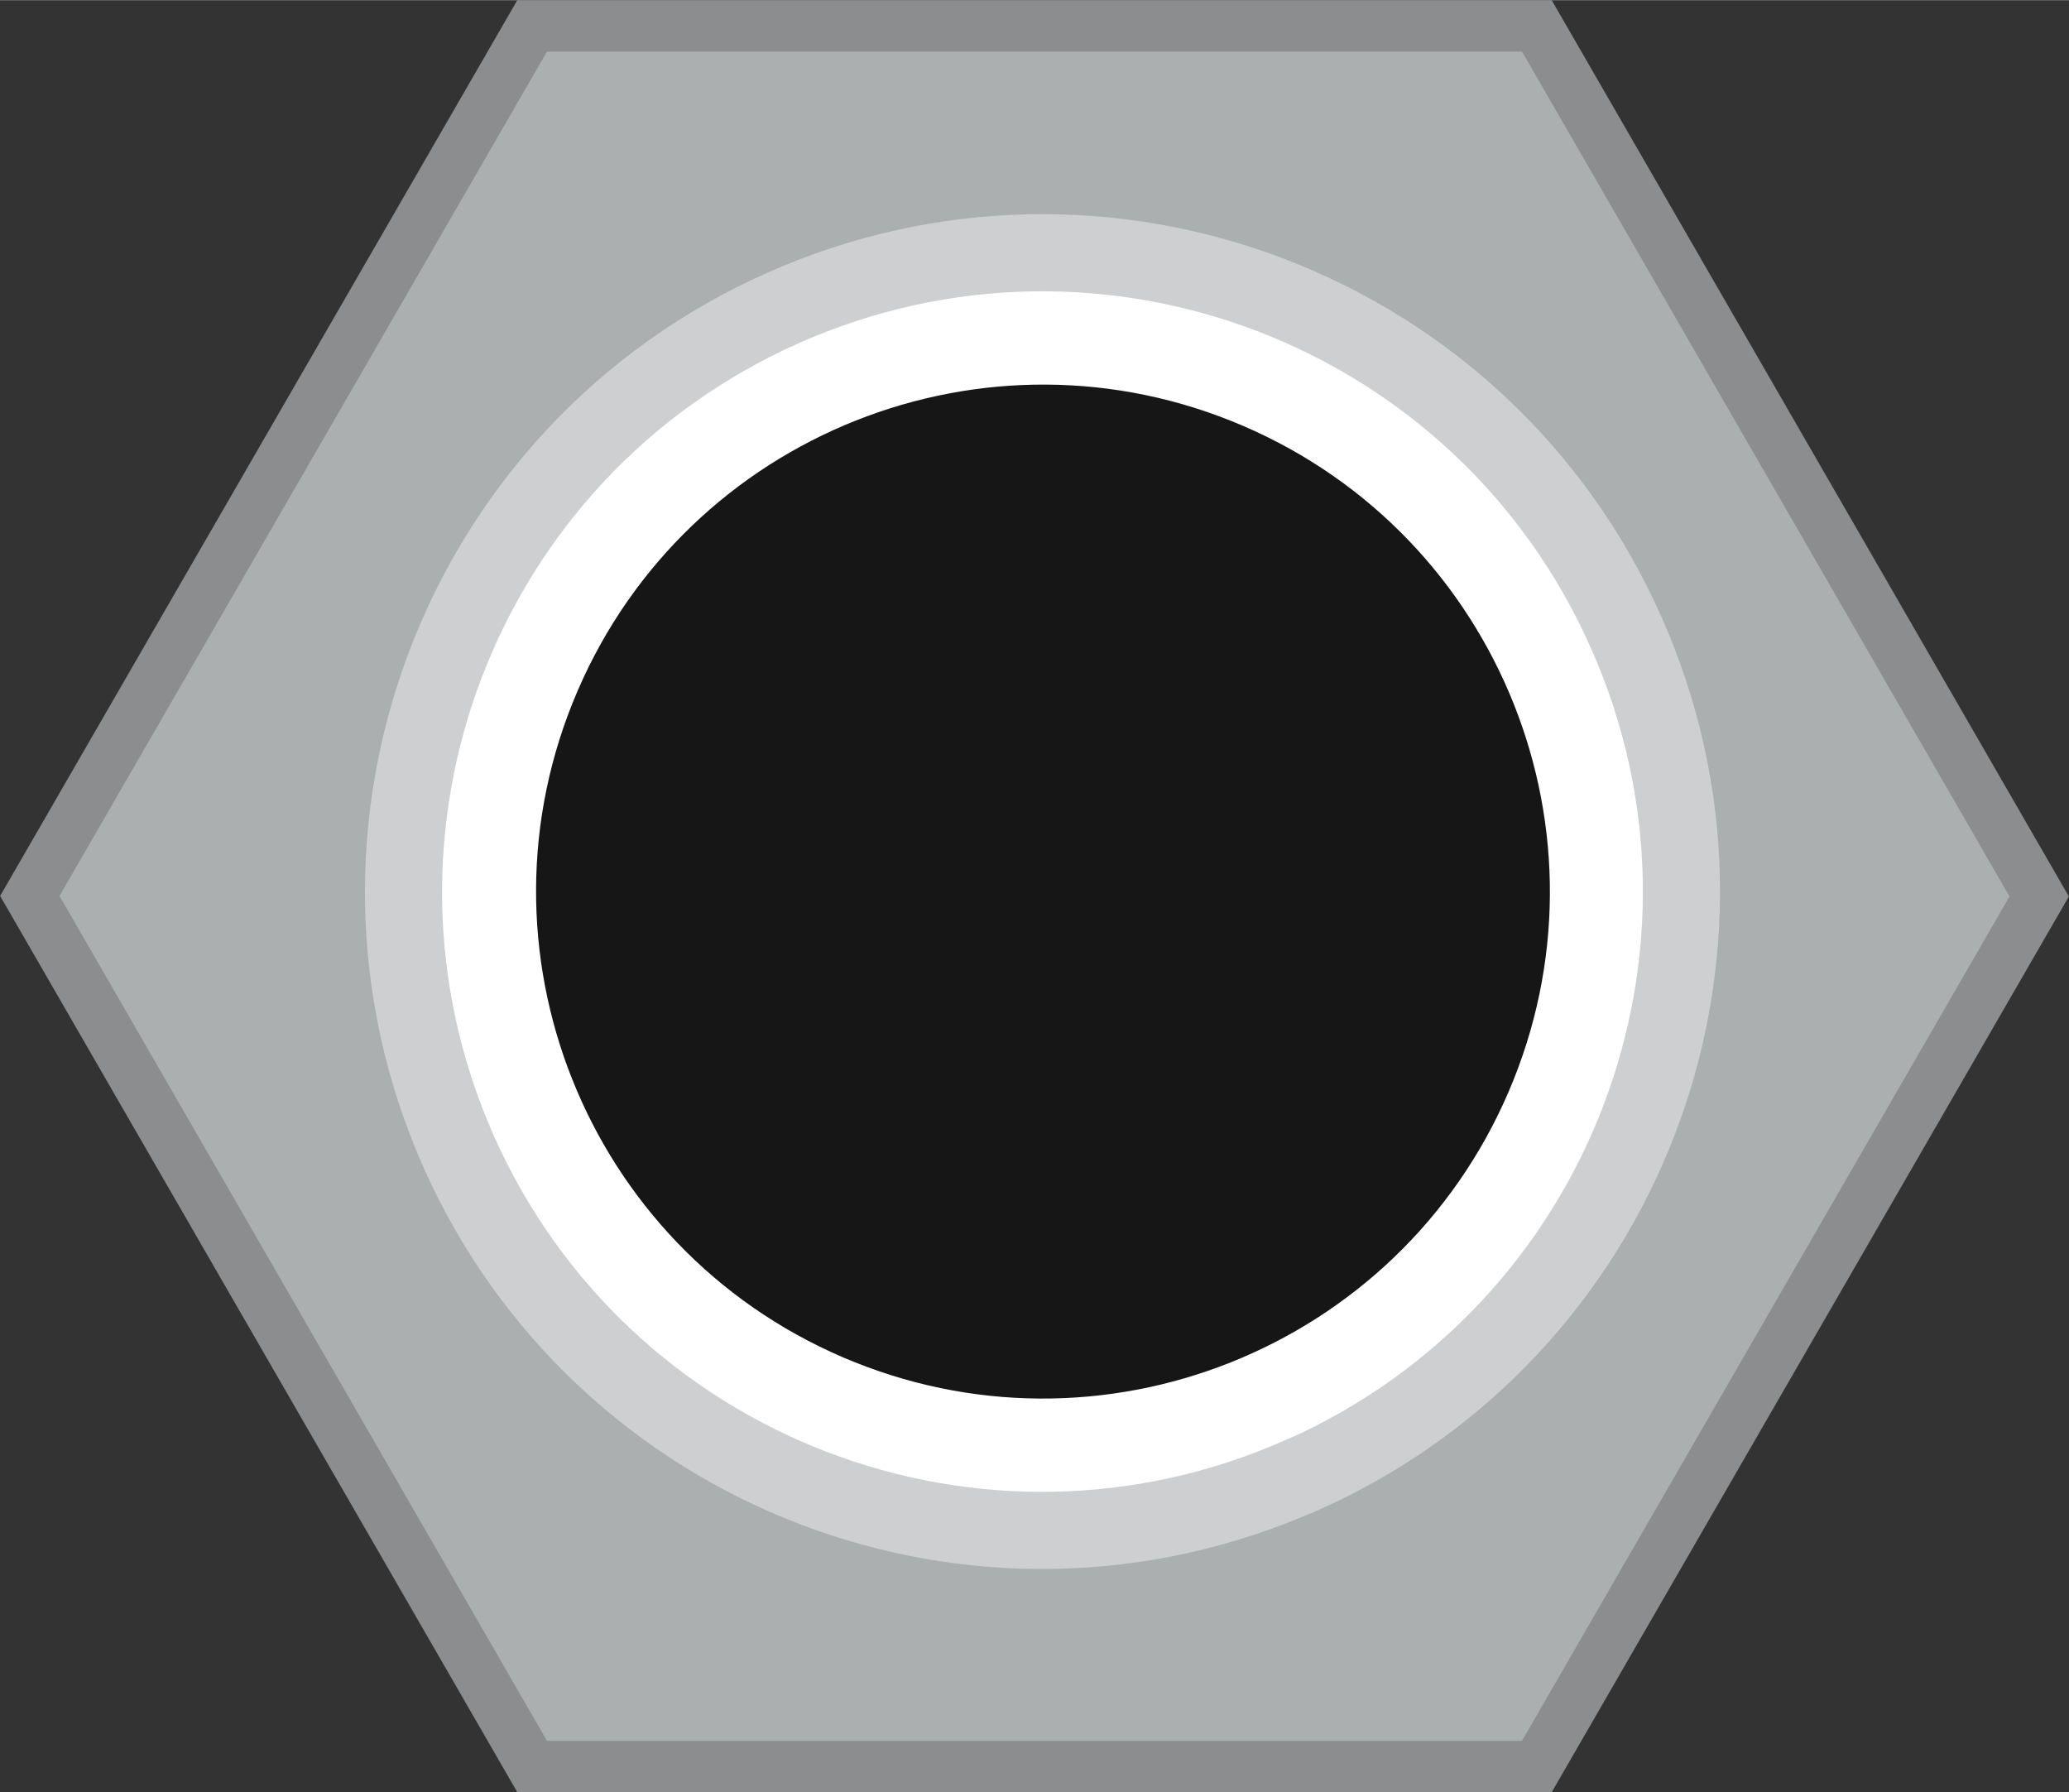 <?xml version="1.0" encoding="UTF-8"?>
<svg id="Layer_1" data-name="Layer 1" xmlns="http://www.w3.org/2000/svg" width="14.2mm" height="12.3mm" viewBox="0 0 40.24 34.85">
  <rect x="0" y="0" width="40.24" height="34.85" fill="#333333" stroke="none"/>
  <polygon points="29.89 .5 10.35 .5 .58 17.42 10.35 34.35 29.89 34.35 39.66 17.43 29.89 .5" style="fill: #acafb0; stroke: #8c8d8e;"/>
  <path d="m25.33,28.68c6.27-2.79,9.09-10.13,6.29-16.4-2.79-6.27-10.13-9.08-16.4-6.29-6.27,2.79-9.08,10.13-6.3,16.4,2.79,6.27,10.13,9.08,16.4,6.29Z" style="fill: #fff; stroke: #cdcfd0; stroke-width: 1.5px;"/>
  <path d="m16.39,26.39c5,2.15,10.8-.16,12.95-5.16,2.15-5-.16-10.8-5.16-12.95-5-2.15-10.8.16-12.95,5.16-2.15,5,.16,10.8,5.16,12.95Z" style="fill: #161616;"/>
</svg>